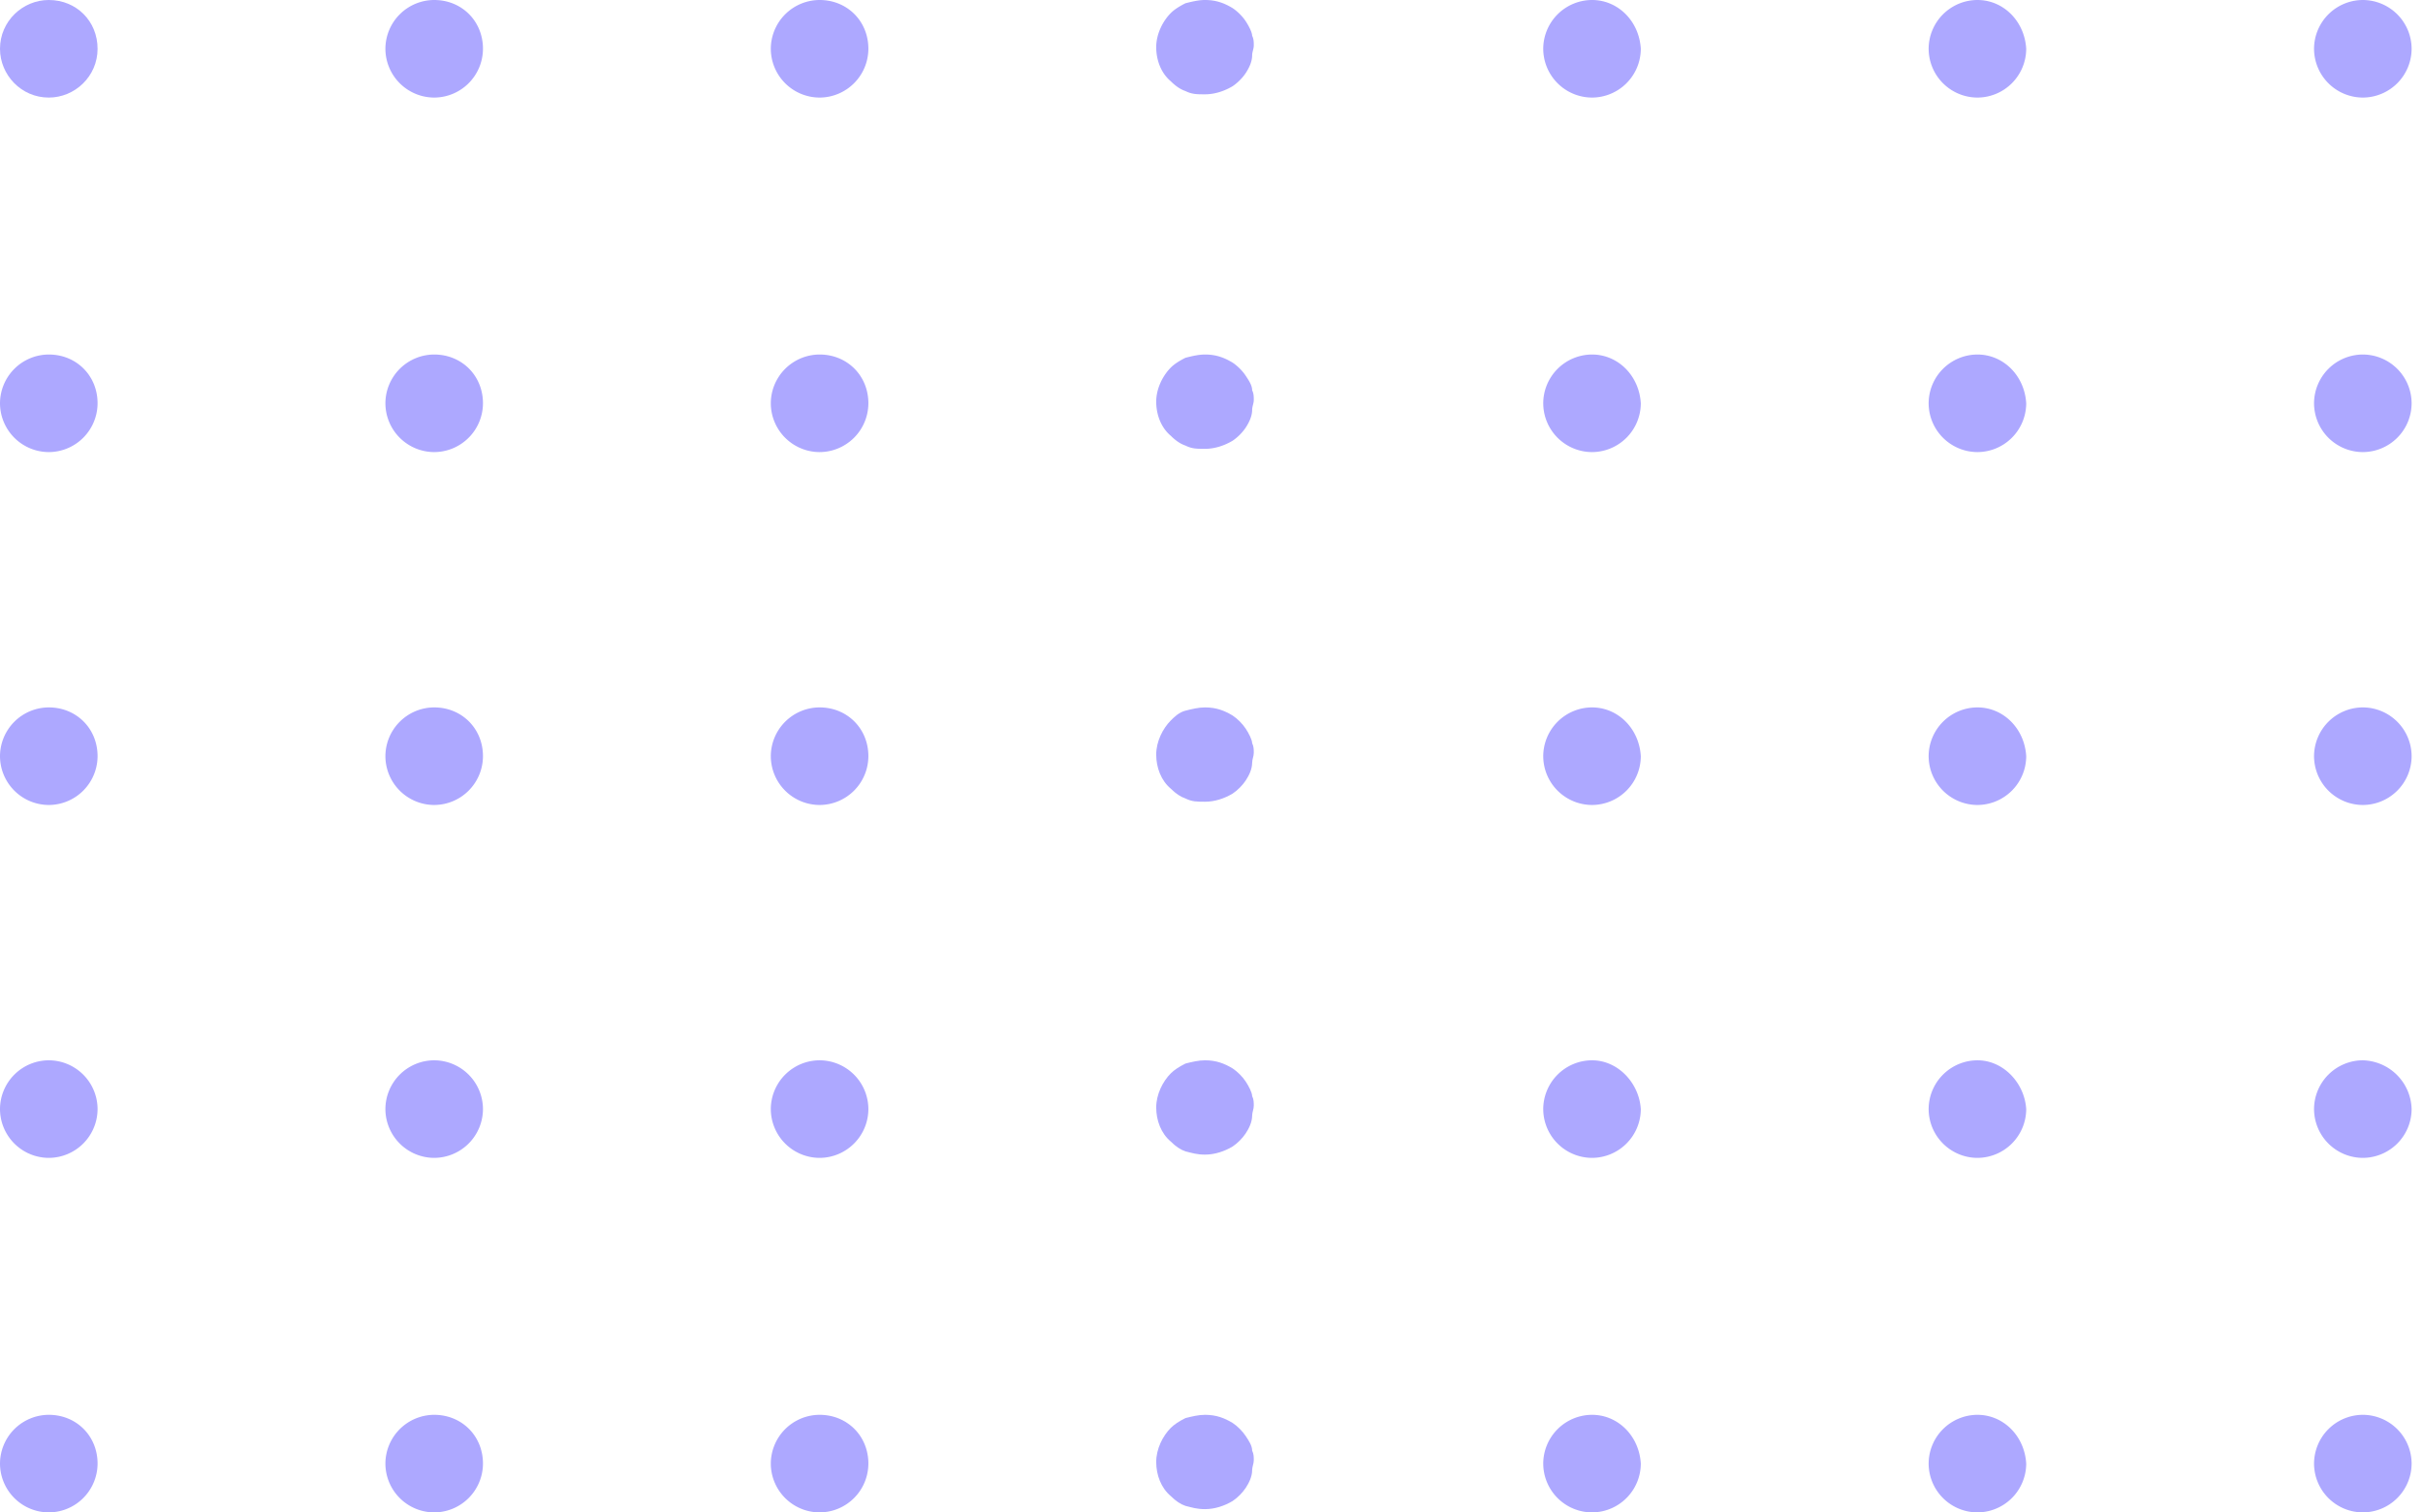 <svg xmlns="http://www.w3.org/2000/svg" xmlns:xlink="http://www.w3.org/1999/xlink" width="149" height="93" fill="none" xmlns:v="https://vecta.io/nano"><g opacity=".8" fill="#9992ff"><use xlink:href="#B"/><use xlink:href="#B" y="-21.8"/><use xlink:href="#B" x="23.7"/><use xlink:href="#B" x="23.7" y="-21.8"/><use xlink:href="#C"/><use xlink:href="#C" y="-21.8"/><use xlink:href="#B" y="65.2"/><path d="M97.9 65.2a3.01 3.01 0 0 0-3 3 3.01 3.01 0 0 0 3 3 3.01 3.01 0 0 0 3-3c-.1-1.6-1.4-3-3-3z"/><use xlink:href="#B" y="21.7"/><use xlink:href="#B" x="23.7" y="65.2"/><path d="M121.6 65.2a3.01 3.01 0 0 0-3 3 3.01 3.01 0 0 0 3 3 3.01 3.01 0 0 0 3-3c-.1-1.6-1.4-3-3-3z"/><use xlink:href="#B" x="23.7" y="21.7"/><use xlink:href="#C" y="65.2"/><path d="M145.3 65.2a3.01 3.01 0 0 0-3 3 3.01 3.01 0 0 0 3 3 3.01 3.01 0 0 0 3-3 3.08 3.08 0 0 0-3-3z"/><use xlink:href="#C" y="21.7"/><use xlink:href="#D"/><path d="M3 0C1.4 0 0 1.3 0 3C0 4.6 1.3 6 3 6C4.6 6 6 4.7 6 3C6 1.3 4.7 0 3 0Z"/><use xlink:href="#D" x="23.7"/><use xlink:href="#D" x="23.7" y="-21.8"/><use xlink:href="#D" x="47.4"/><use xlink:href="#D" x="47.4" y="-21.8"/><path d="M76.6 23.1c-.2-.3-.5-.6-.8-.8-.5-.3-1-.5-1.7-.5-.4 0-.8.1-1.2.2-.4.2-.7.4-.9.6-.5.5-.9 1.3-.9 2.1s.3 1.6.9 2.1c.3.3.6.5.9.6.4.2.7.2 1.2.2.6 0 1.2-.2 1.7-.5.3-.2.6-.5.8-.8s.4-.7.4-1.1c0-.2.1-.4.1-.6s0-.4-.1-.6c0-.3-.2-.6-.4-.9zm0-21.8c-.2-.3-.5-.6-.8-.8-.5-.3-1-.5-1.7-.5-.4 0-.8.1-1.2.2-.4.2-.7.4-.9.6-.5.5-.9 1.3-.9 2.1s.3 1.6.9 2.1c.3.3.6.5.9.6.4.2.7.2 1.2.2.6 0 1.2-.2 1.7-.5.3-.2.6-.5.8-.8s.4-.7.4-1.1c0-.2.1-.4.1-.6s0-.4-.1-.6c0-.2-.2-.6-.4-.9zM3 87a3.01 3.01 0 0 0-3 3 3.01 3.01 0 0 0 3 3 3.01 3.01 0 0 0 3-3c0-1.7-1.3-3-3-3z"/><use xlink:href="#C" x="-142.3" y="43.4"/><use xlink:href="#D" y="21.7"/><use xlink:href="#D" x="23.7" y="65.2"/><use xlink:href="#C" x="-118.6" y="43.4"/><use xlink:href="#D" x="23.7" y="21.7"/><use xlink:href="#D" x="47.4" y="65.2"/><use xlink:href="#C" x="-94.9" y="43.4"/><use xlink:href="#D" x="47.4" y="21.7"/><path d="M76.6 88.3c-.2-.3-.5-.6-.8-.8-.5-.3-1-.5-1.7-.5-.4 0-.8.1-1.2.2-.4.2-.7.4-.9.6-.5.5-.9 1.3-.9 2.1s.3 1.6.9 2.1c.3.3.6.5.9.6.4.1.7.2 1.2.2.6 0 1.2-.2 1.7-.5.3-.2.6-.5.8-.8s.4-.7.4-1.1c0-.2.1-.4.1-.6s0-.4-.1-.6c0-.3-.2-.6-.4-.9zm0-21.8c-.2-.3-.5-.6-.8-.8-.5-.3-1-.5-1.7-.5-.4 0-.8.1-1.2.2-.4.2-.7.4-.9.6-.5.5-.9 1.3-.9 2.1s.3 1.6.9 2.1c.3.3.6.5.9.6.4.1.7.2 1.2.2.6 0 1.2-.2 1.7-.5.3-.2.6-.5.8-.8s.4-.7.4-1.1c0-.2.1-.4.1-.6s0-.4-.1-.6c0-.2-.2-.6-.4-.9zm0-21.7c-.2-.3-.5-.6-.8-.8-.5-.3-1-.5-1.7-.5-.4 0-.8.1-1.2.2s-.7.4-.9.6c-.5.5-.9 1.3-.9 2.1s.3 1.6.9 2.1c.3.3.6.5.9.6.4.2.7.2 1.2.2.6 0 1.2-.2 1.7-.5.3-.2.6-.5.8-.8s.4-.7.4-1.1c0-.2.1-.4.1-.6s0-.4-.1-.6c0-.2-.2-.6-.4-.9z"/></g><defs ><path id="B" d="M97.9 21.8a3.01 3.01 0 0 0-3 3 3.01 3.01 0 0 0 3 3 3.01 3.01 0 0 0 3-3c-.1-1.7-1.4-3-3-3z"/><path id="C" d="M145.3 21.8a3.01 3.01 0 0 0-3 3 3.01 3.01 0 0 0 3 3 3.01 3.01 0 0 0 3-3 3.01 3.01 0 0 0-3-3z"/><path id="D" d="M3 21.8a3.01 3.01 0 0 0-3 3 3.01 3.01 0 0 0 3 3 3.01 3.01 0 0 0 3-3c0-1.7-1.3-3-3-3z"/></defs></svg>